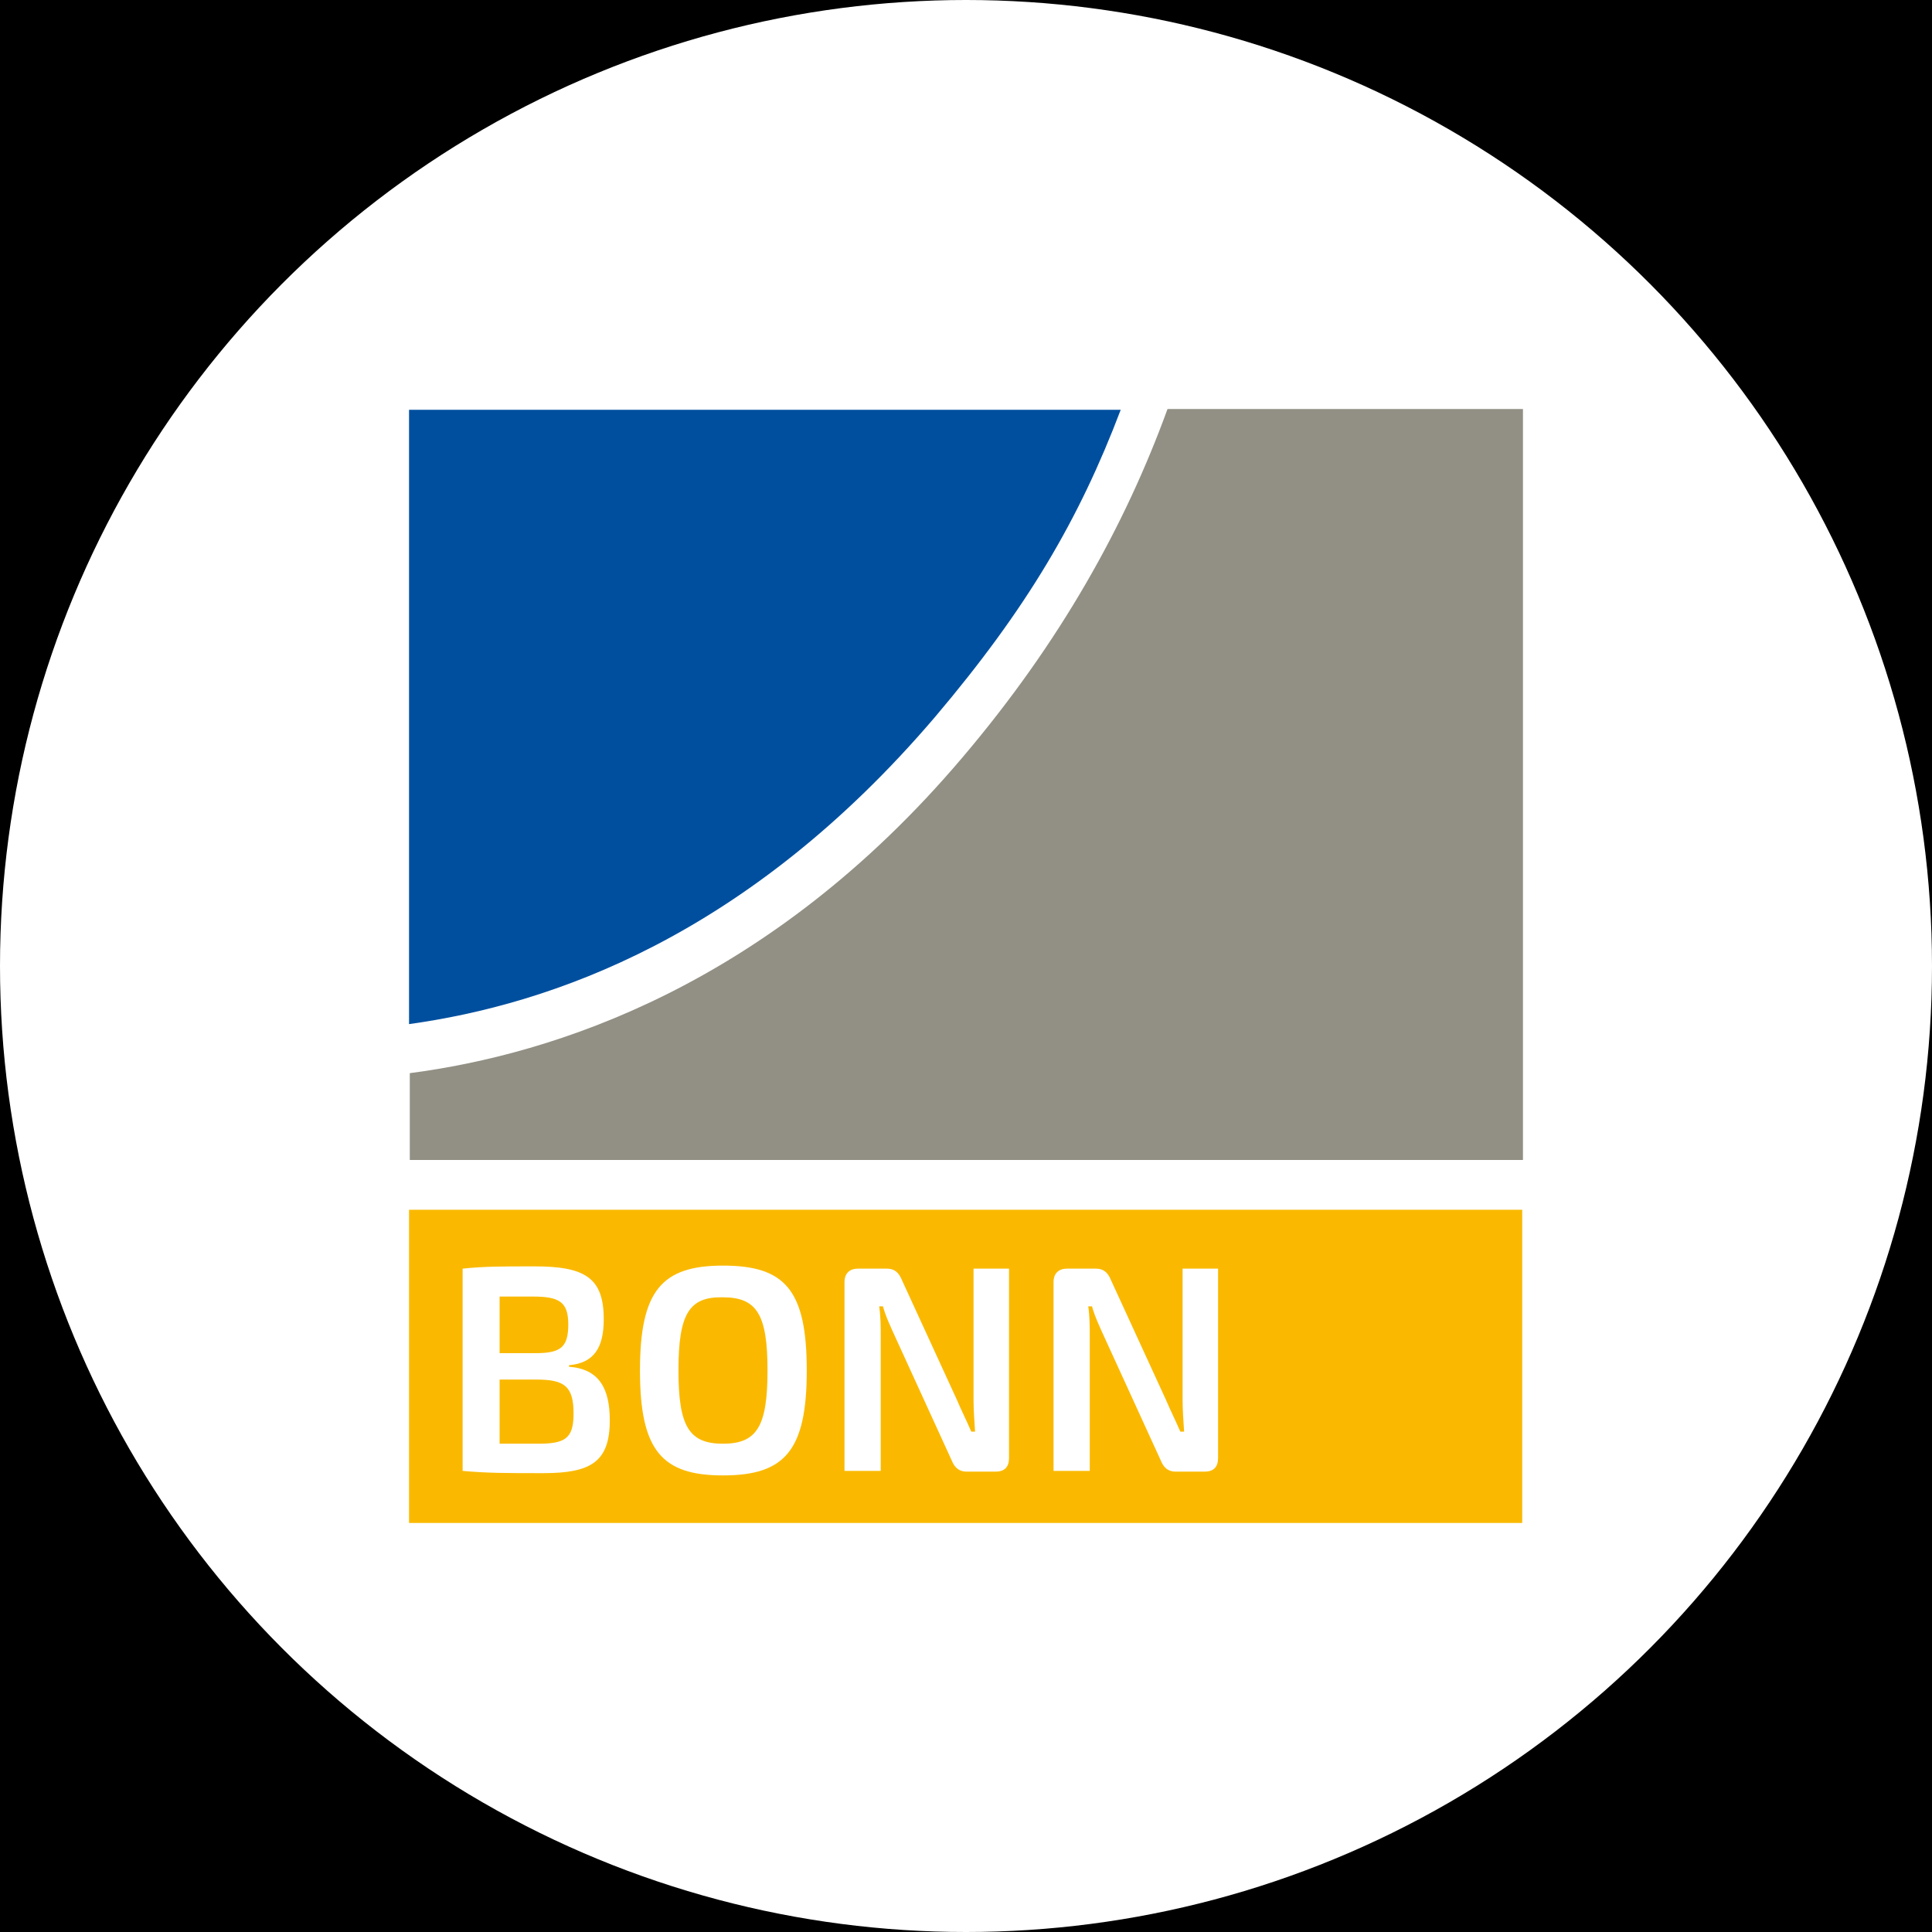<?xml version="1.0" encoding="utf-8"?>
<!-- Generator: Adobe Illustrator 26.3.1, SVG Export Plug-In . SVG Version: 6.00 Build 0)  -->
<svg version="1.1" id="affiliation" xmlns="http://www.w3.org/2000/svg" xmlns:xlink="http://www.w3.org/1999/xlink" x="0px"
	 y="0px" viewBox="0 0 256 256" style="enable-background:new 0 0 256 256;" xml:space="preserve">
<style type="text/css">
	.st0{fill:#FFFFFF;}
	.st1{display:none;fill:#FFFFFF;}
	.st2{fill:#004F9F;}
	.st3{fill:#FAB900;}
	.st4{fill:#929084;}
</style>
<rect id="black" width="256" height="256"/>
<circle id="background_x5F_circle" class="st0" cx="128" cy="128" r="128"/>
<path id="background_x5F_rectangle" class="st1" d="M206.9,256H49.1C22.1,256,0,233.9,0,206.9V49.1C0,22.1,22.1,0,49.1,0h157.9
	c27,0,49.1,22.1,49.1,49.1v157.9C256,233.9,233.9,256,206.9,256z"/>
<g id="logo">
	<g>
		<path class="st2" d="M123.9,95c12.2-14.4,19.1-26.2,24.6-40.7H54.2v81.4C72.9,133.1,99,124.2,123.9,95z"/>
		<rect x="54.2" y="160.3" class="st3" width="147.5" height="41.5"/>
		<path class="st4" d="M201.8,54.2h-47.1c-5.6,15.4-14.2,30.9-27.2,46.2c-25.6,30.2-54.1,39.3-73.2,41.8v11.5h147.5V54.2z"/>
		<path class="st0" d="M75.4,181.1c4,0.3,5.4,2.9,5.4,7.1c0,5.5-2.5,7-8.8,7c-4.9,0-7.4,0-10.7-0.3v-26.8c2.9-0.3,5.2-0.3,9.5-0.3
			c6.7,0,9.2,1.5,9.2,7c0,3.8-1.3,5.8-4.6,6.1V181.1z M66.2,171.8v7.5H71c3.3,0,4.3-0.8,4.3-3.8c0-3-1.2-3.7-4.7-3.7H66.2z
			 M71.3,191.3c3.6,0,4.7-0.7,4.7-4c0-3.6-1.2-4.5-4.9-4.5h-4.9v8.5L71.3,191.3z"/>
		<path class="st0" d="M106.9,181.6c0,10.6-2.9,13.9-11.1,13.9c-8.1,0-11-3.3-11-13.9s2.9-13.9,11-13.9
			C104,167.7,106.9,170.9,106.9,181.6z M89.9,181.6c0,7.4,1.4,9.7,5.9,9.7c4.5,0,5.9-2.3,5.9-9.7c0-7.4-1.4-9.7-5.9-9.7
			C91.3,171.8,89.9,174.1,89.9,181.6z"/>
		<path class="st0" d="M133.7,193.2c0,1.2-0.6,1.8-1.8,1.8h-3.8c-1,0-1.6-0.5-2-1.5l-7.5-16.4c-0.5-1.1-1.3-2.8-1.6-4h-0.5
			c0.2,1.4,0.2,2.7,0.2,4v17.8h-4.8v-25c0-1.2,0.7-1.8,1.8-1.8h3.8c1,0,1.6,0.5,2,1.5l7.3,15.9c0.5,1.2,1.3,2.8,1.9,4.2h0.5
			c-0.1-1.5-0.2-2.9-0.2-4.3v-17.3h4.7V193.2z"/>
		<path class="st0" d="M161.4,193.2c0,1.2-0.6,1.8-1.8,1.8h-3.8c-1,0-1.6-0.5-2-1.5l-7.5-16.4c-0.5-1.1-1.3-2.8-1.6-4h-0.5
			c0.2,1.4,0.2,2.7,0.2,4v17.8h-4.8v-25c0-1.2,0.7-1.8,1.8-1.8h3.8c1,0,1.6,0.5,2,1.5l7.3,15.9c0.5,1.2,1.3,2.8,1.9,4.2h0.5
			c-0.1-1.5-0.2-2.9-0.2-4.3v-17.3h4.7V193.2z"/>
	</g>
</g>
</svg>
